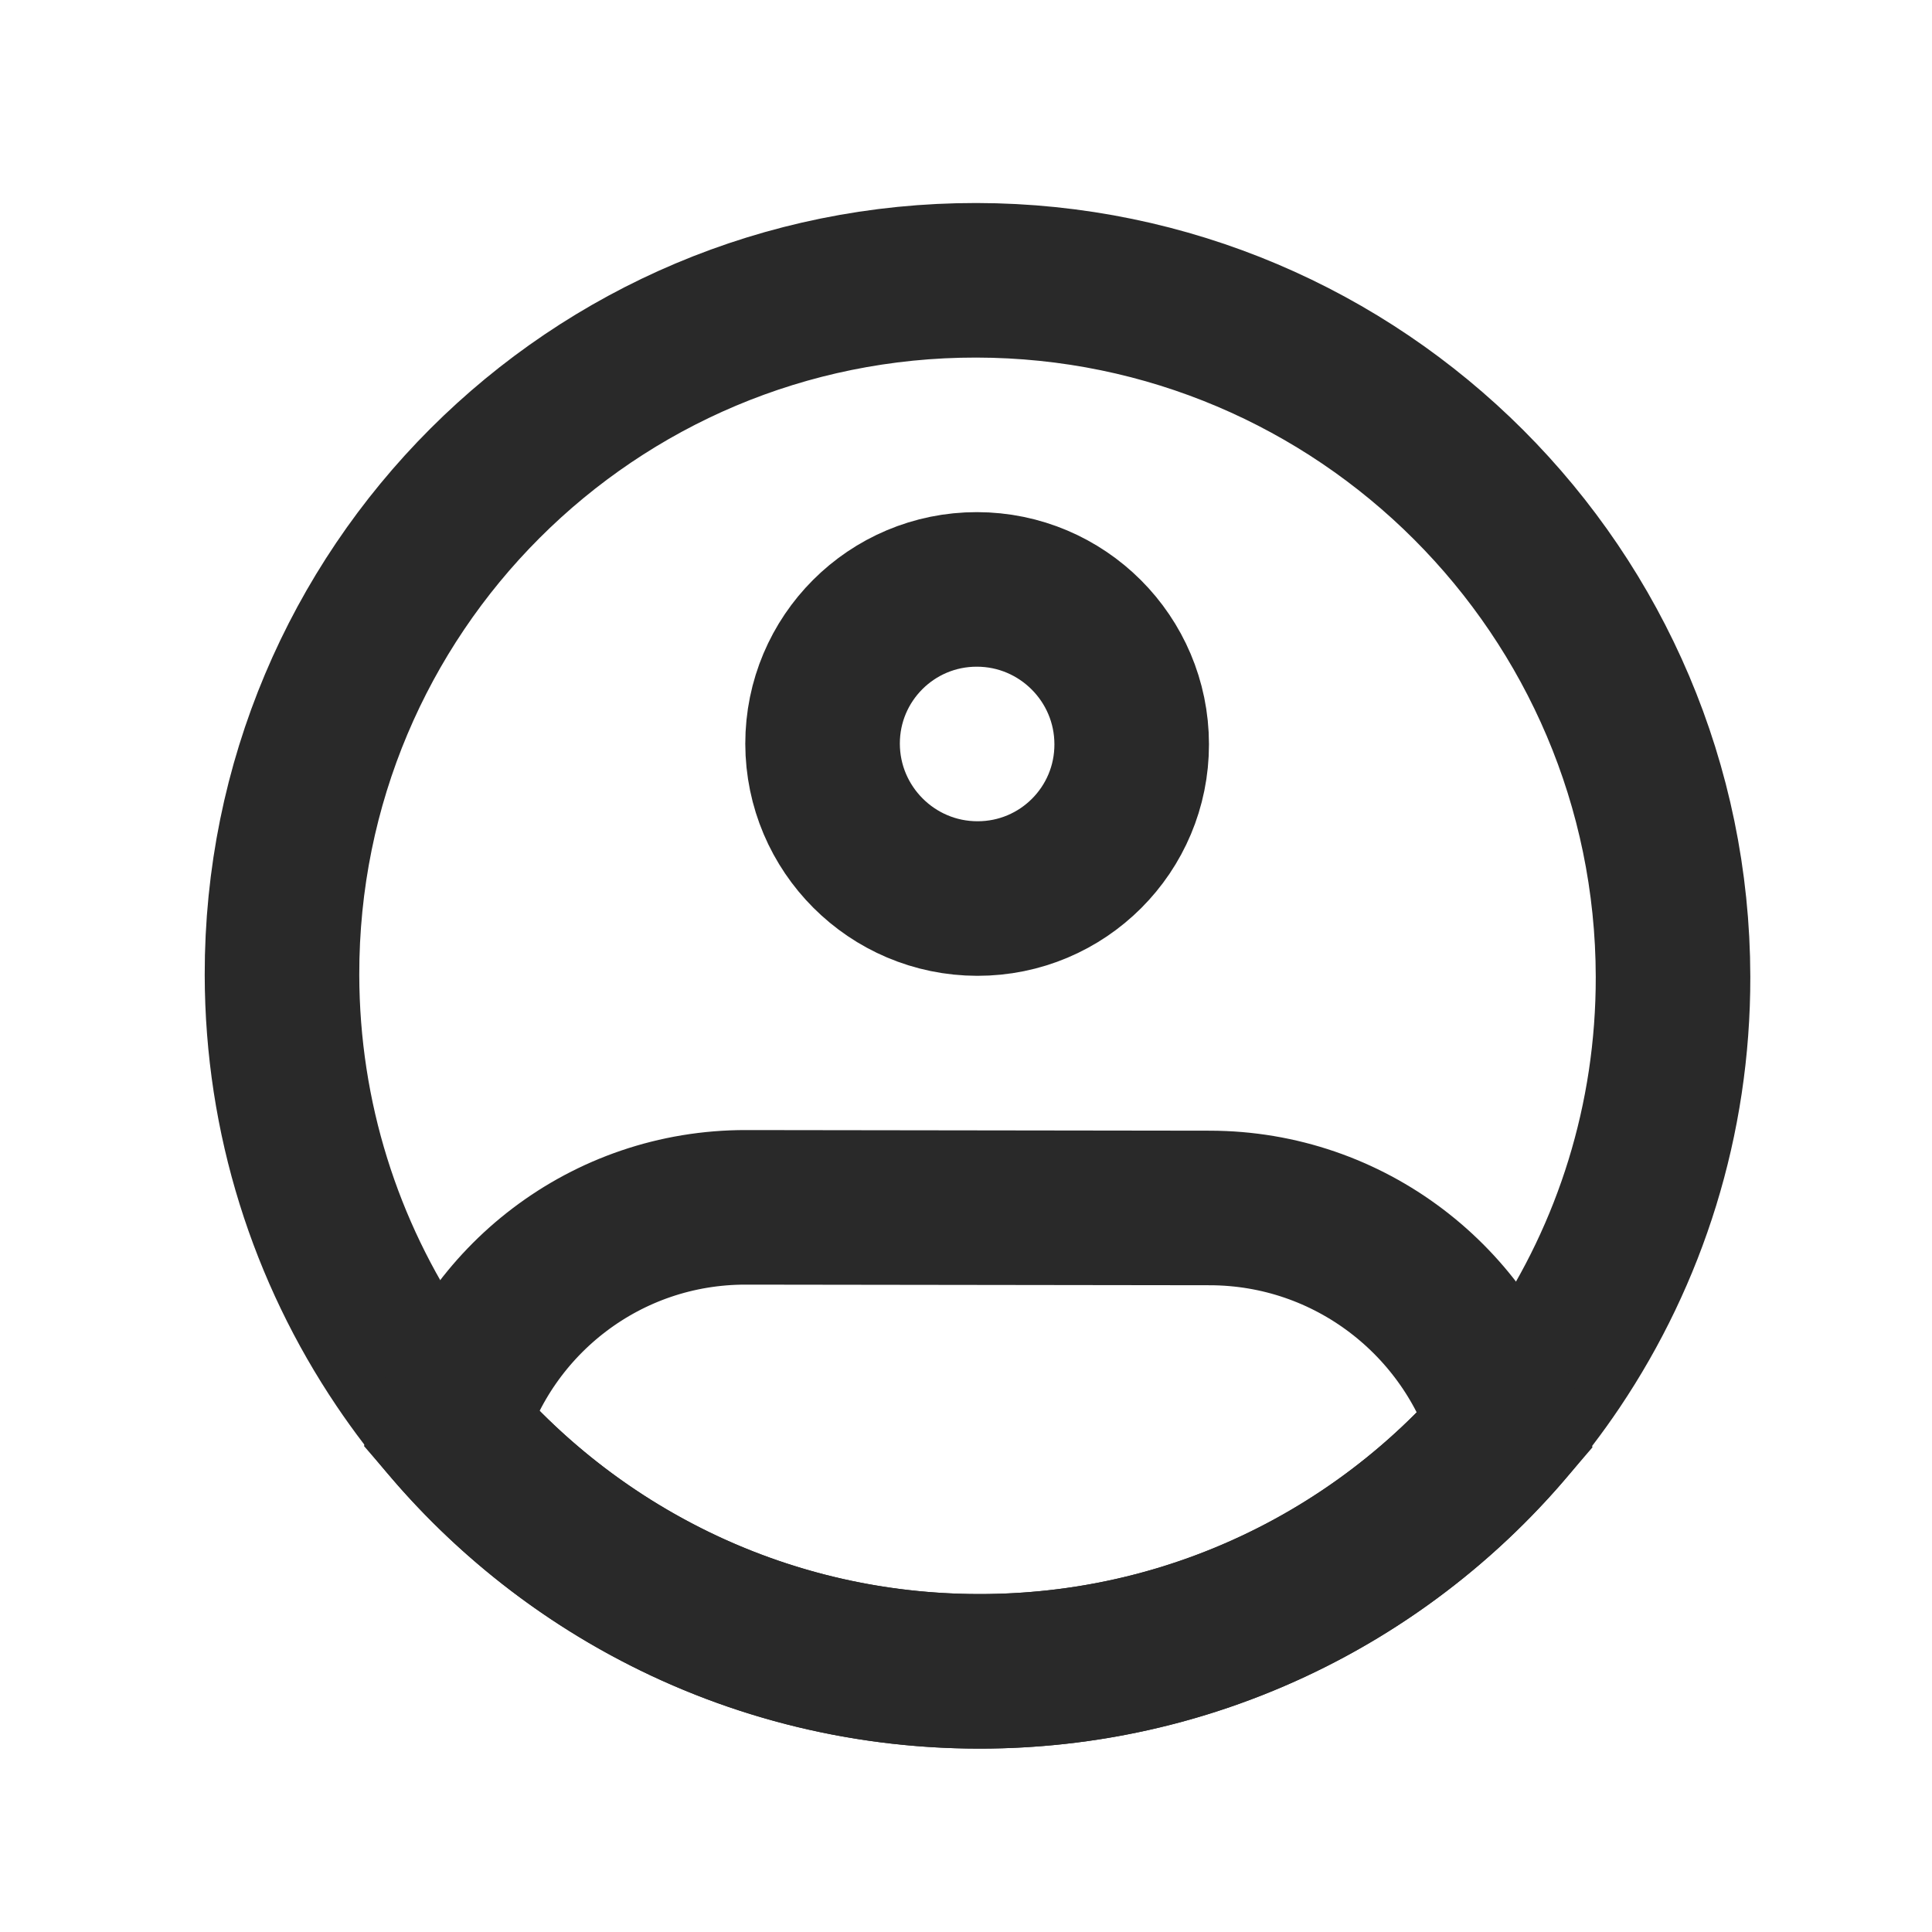 <svg width="25" height="25" viewBox="0 0 25 25" fill="none" xmlns="http://www.w3.org/2000/svg">
<g clip-path="url(#clip0_31_695)">
<path d="M21.649 12.639C21.652 14.496 21.092 16.221 20.131 17.653C18.518 20.054 15.776 21.631 12.663 21.627C9.549 21.623 6.802 20.038 5.183 17.633C4.217 16.198 3.652 14.472 3.649 12.615C3.641 7.644 7.665 3.62 12.635 3.627C17.606 3.634 21.641 7.668 21.649 12.639Z" stroke="#292929" stroke-width="2"/>
<path d="M14.644 9.63C14.646 10.734 13.752 11.629 12.647 11.627C11.543 11.626 10.646 10.729 10.644 9.624C10.643 8.52 11.537 7.626 12.641 7.627C13.746 7.628 14.643 8.525 14.644 9.63Z" stroke="#292929" stroke-width="2"/>
<path d="M15.653 15.631L9.653 15.623C7.842 15.62 6.313 16.823 5.824 18.474C7.477 20.401 9.928 21.623 12.663 21.627C15.397 21.631 17.844 20.415 19.492 18.492C18.997 16.84 17.465 15.633 15.653 15.631Z" stroke="#292929" stroke-width="2"/>
</g>
<defs>
<clipPath id="clip0_31_695">
<rect width="24" height="24" fill="white" transform="matrix(1 0.001 0.002 1 0.631 0.611)"/>
</clipPath>
</defs>
</svg>
